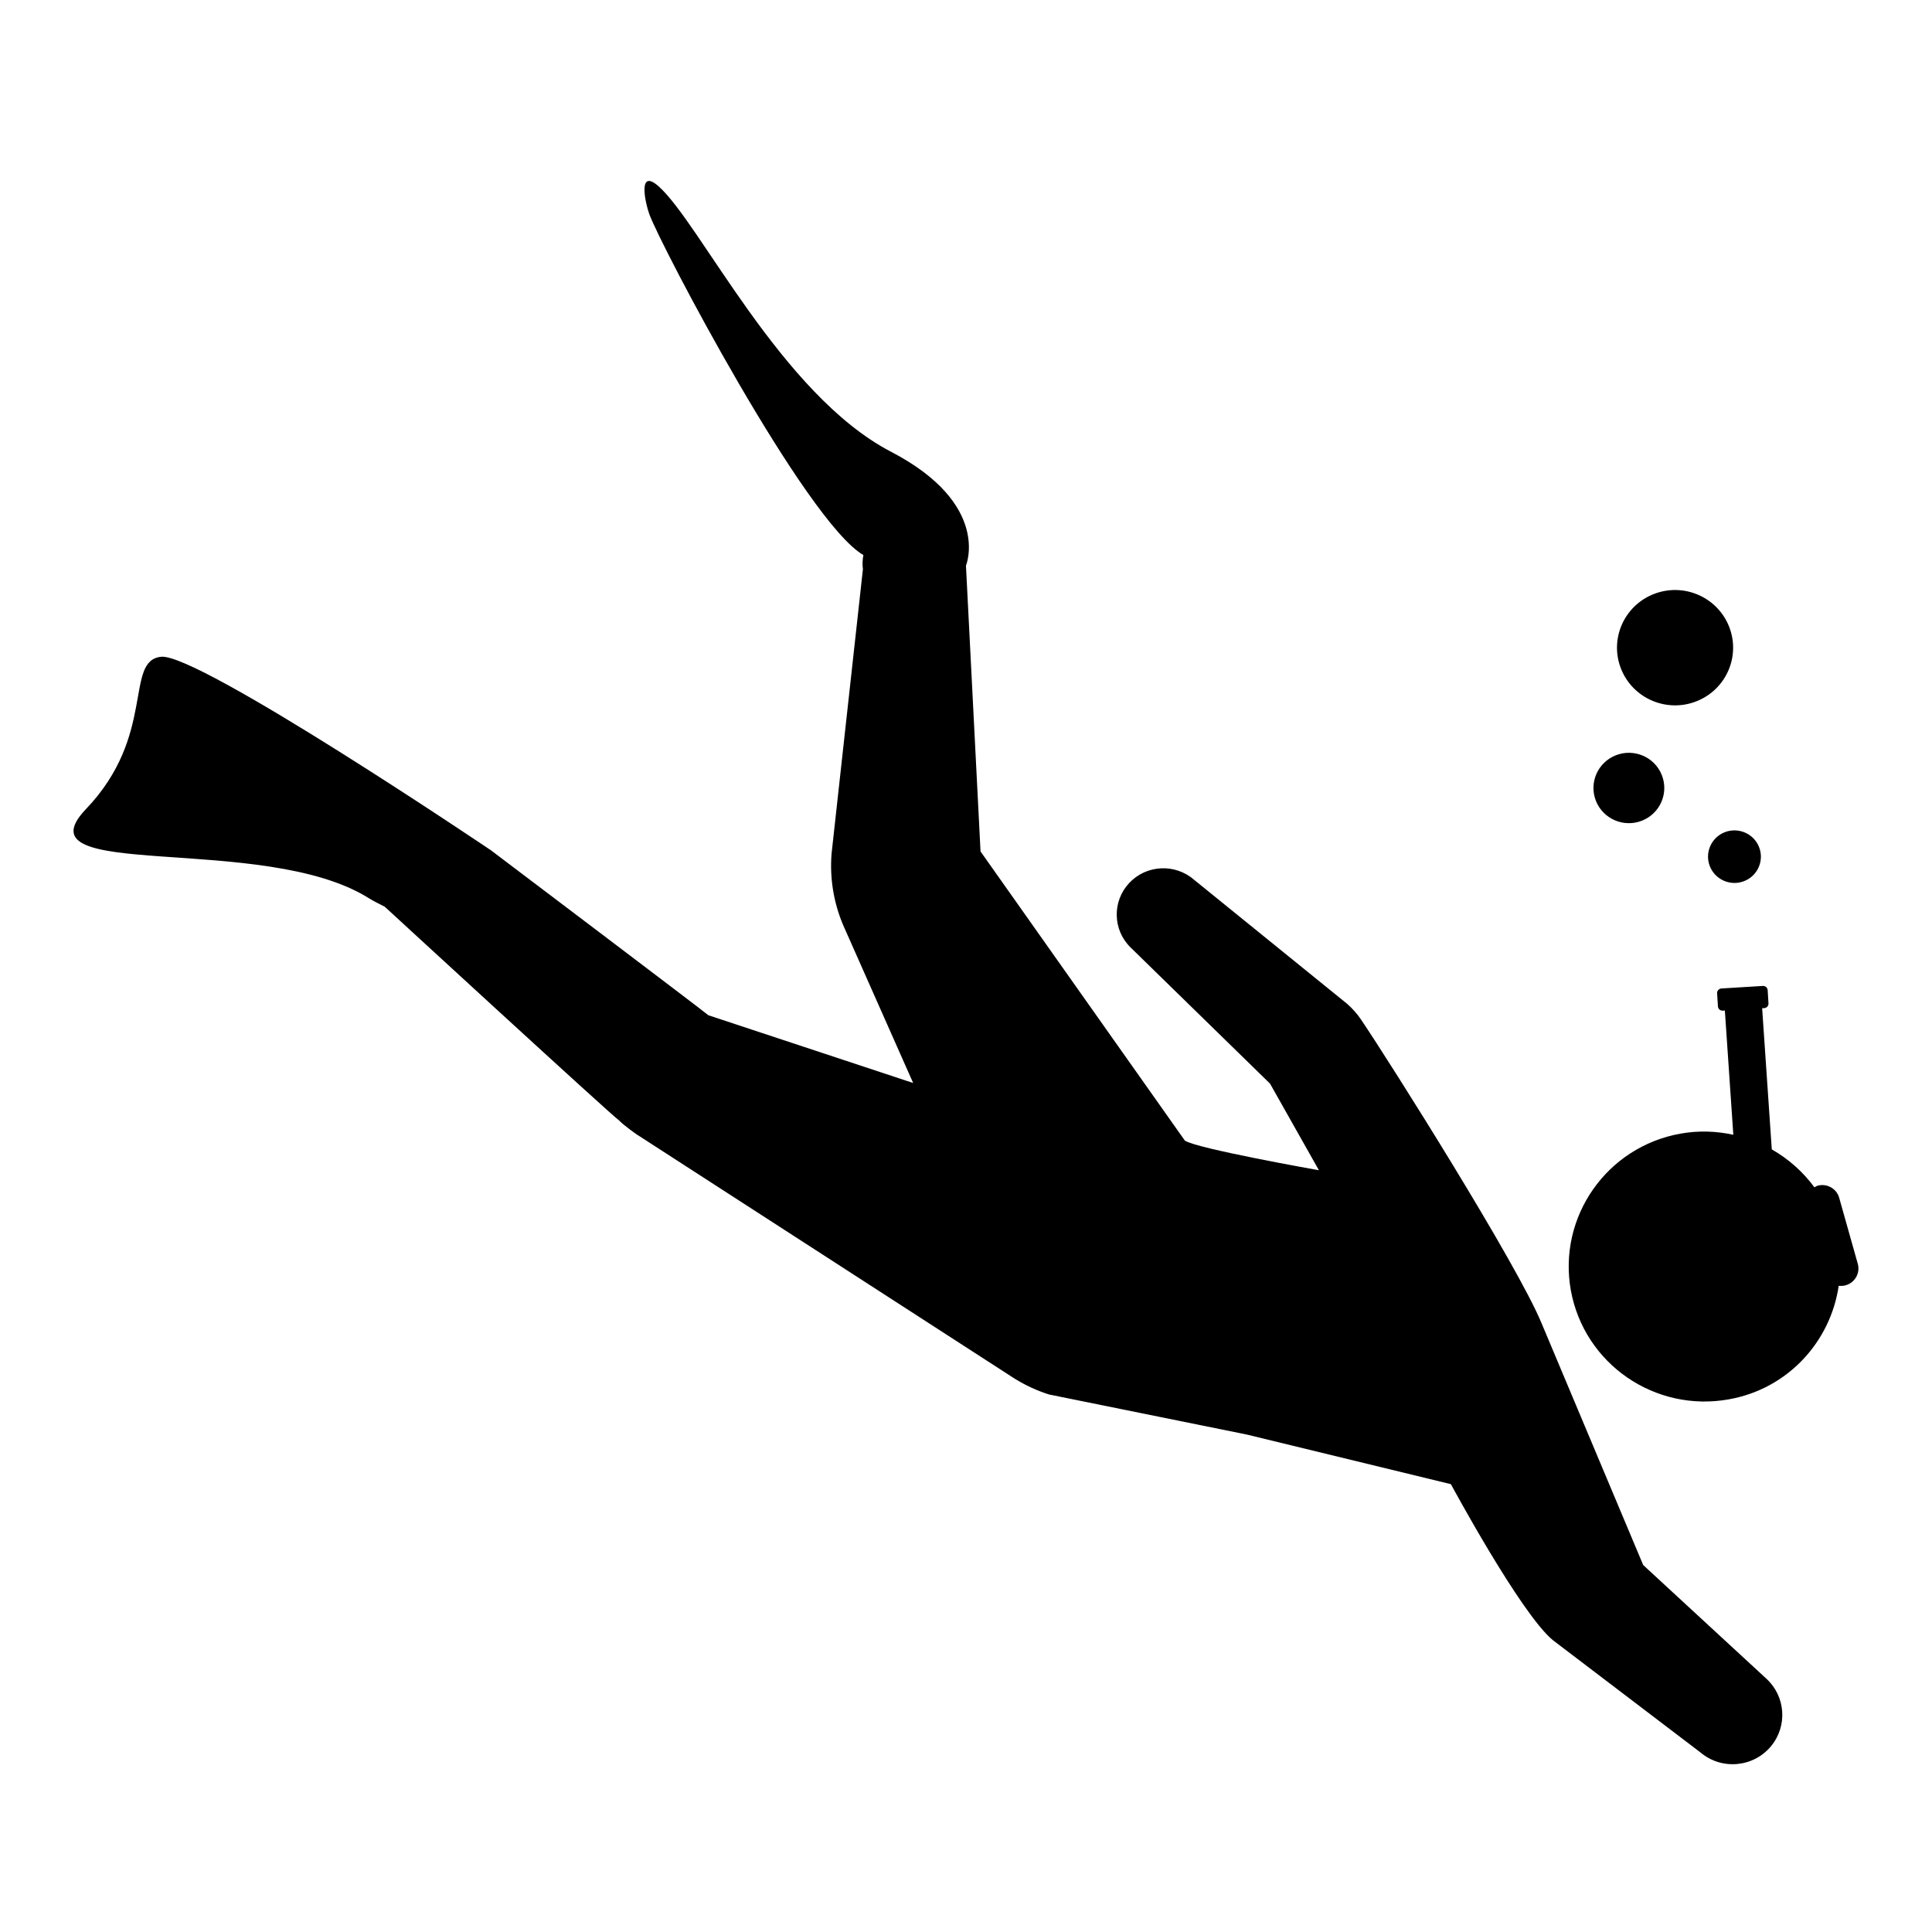 <svg xmlns="http://www.w3.org/2000/svg" viewBox="0 0 144 144"><path d="M127.444 64.57c.4 1.005 1.546 1.501 2.556 1.103 1.013-.397 1.509-1.537 1.109-2.541-.399-1.005-1.546-1.5-2.559-1.103-1.011.399-1.505 1.538-1.106 2.541zM126.44 52.272c2.223-.874 3.311-3.37 2.433-5.577-.88-2.207-3.393-3.29-5.615-2.416-2.221.872-3.311 3.368-2.433 5.576.88 2.207 3.395 3.29 5.615 2.417zM122.378 61.171c1.356-.533 2.021-2.057 1.483-3.404-.534-1.346-2.068-2.006-3.425-1.474-1.354.534-2.02 2.057-1.484 3.403.537 1.347 2.071 2.007 3.426 1.475zM138.47 94.201l-1.388-4.925c-.193-.688-.917-1.092-1.609-.9-.09.025-.158.08-.237.121-.851-1.161-1.939-2.12-3.178-2.828l-.718-10.519.154-.01c.188-.013.331-.171.318-.357l-.06-.981c-.013-.187-.174-.327-.359-.316l-3.091.189c-.188.013-.33.171-.318.357l.061.981c.012.185.174.326.361.314l.155-.008.631 9.26c-1.257-.273-2.582-.329-3.931-.086-5.514.979-9.167 6.226-8.177 11.696 1 5.47 6.27 9.108 11.789 8.106 4.392-.785 7.564-4.297 8.174-8.461.167.021.342.012.515-.036.692-.192 1.1-.91.908-1.597zM122.475 116.65l-7.57-18.01c-1.808-4.396-11.253-19.378-13.46-22.647-.3-.442-.646-.829-1.048-1.182L88.995 65.57c-1.414-1.229-3.557-1.12-4.834.248-1.277 1.368-1.229 3.498.11 4.804l10.39 10.146 3.643 6.455s-9.142-1.616-9.992-2.21L73.083 63.461l-1.086-21.304s1.921-4.581-5.596-8.492c-8.204-4.27-14.227-17.062-17.322-19.786-1.544-1.361-1.002 1.188-.693 2.055.81 2.286 11.674 22.95 15.964 25.435h.003c-.067.342-.083.688-.04 1.025.002.007.004.014.005.021l-2.339 21.228c-.139 1.802.151 3.613.854 5.282l5.229 11.795-15.265-5.05c-.202-.201-16.198-12.29-16.198-12.29S14.763 48.642 12.003 48.952c-2.759.308-.327 5.839-5.594 11.351-5.267 5.511 13.226 1.691 21.095 6.651.412.258.784.42 1.176.631 0 0 16.932 15.576 17.462 15.926.379.4 1.37 1.083 1.37 1.083.017.01.038.021.055.03l28.06 18.133c.801.497 1.661.894 2.561 1.18l14.734 2.985 15.219 3.699s5.185 9.619 7.59 11.62l11.023 8.385c1.577 1.326 3.943 1.109 5.252-.479 1.237-1.502 1.086-3.7-.345-5.021l-9.186-8.476z"/></svg>